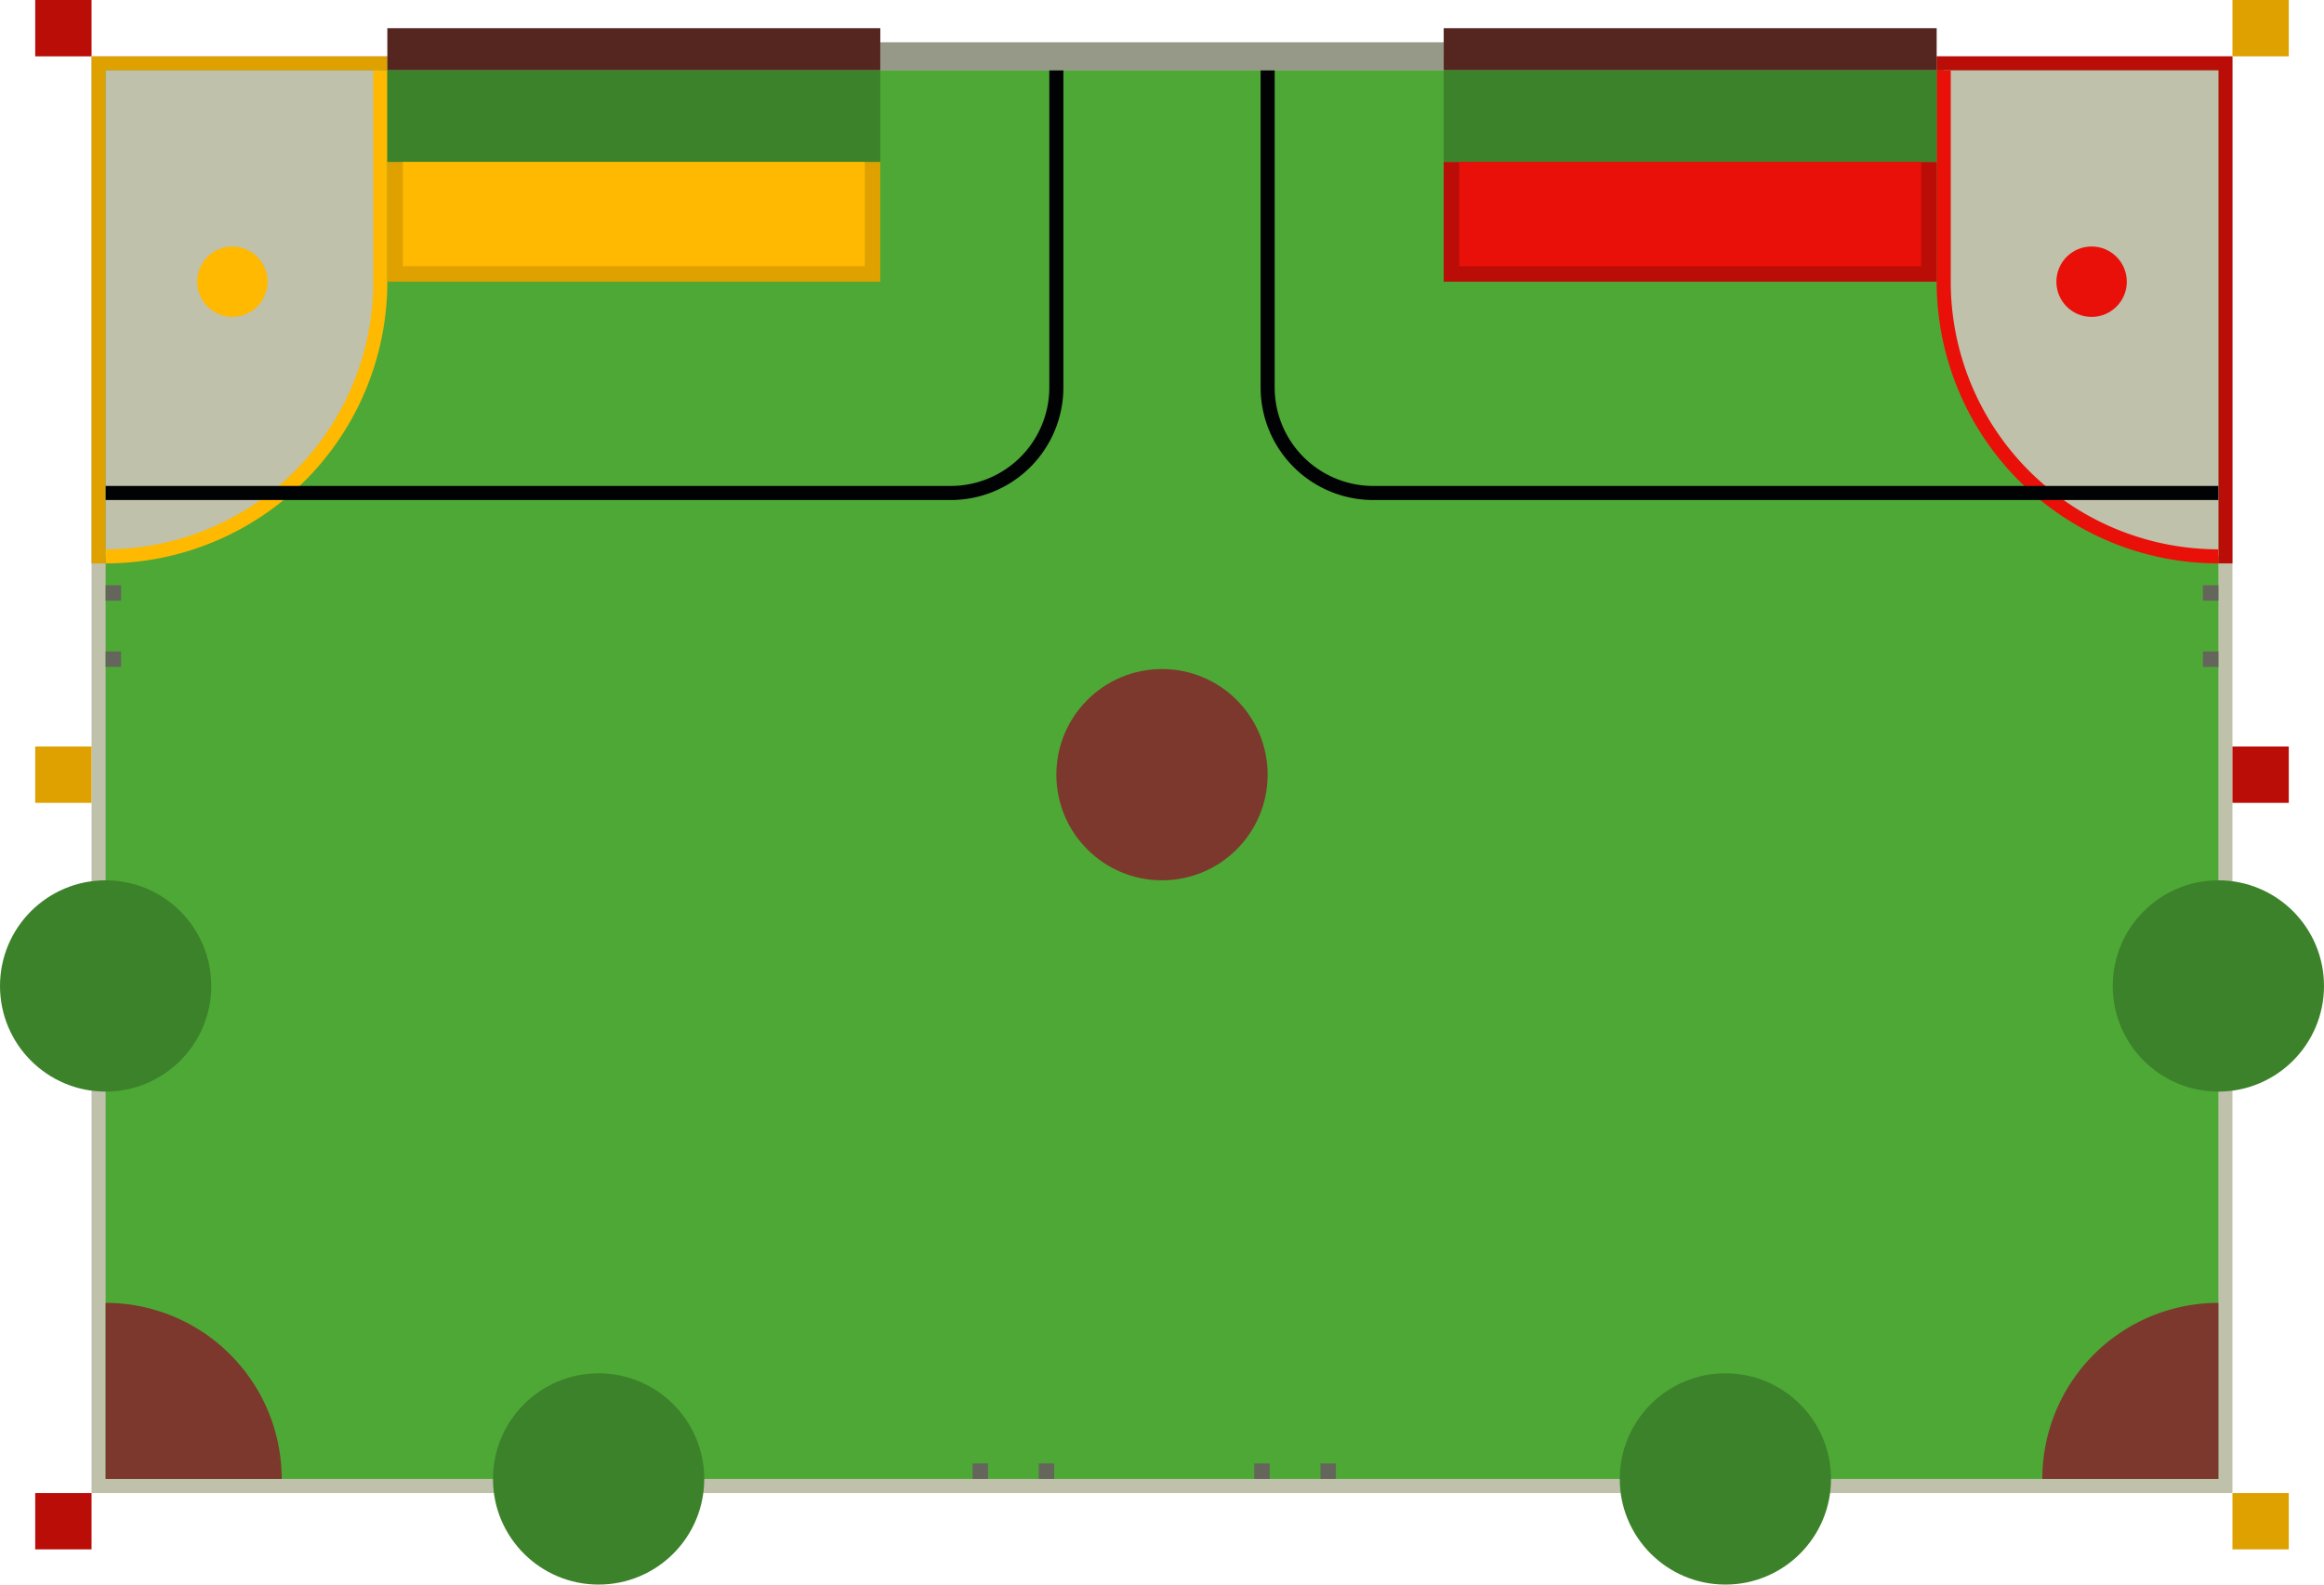 <?xml version="1.0" encoding="UTF-8" standalone="no"?>
<svg
    xmlns="http://www.w3.org/2000/svg"
    width="3300"
    height="2250"
    id="svg2"
    version="1.1">
    <g
        id="field"
        transform="translate(150, 100)">

        <!--
          == Colors ==

          yellow:        #ffb901
          yellow-darker: #dea100
          red:           #e91009
          red-darker:    #ba0d07
          green:         #4ea836
          green-darker:  #3c822a
          gray:          #bfc1ab
          gray-draker:   #979988
          brown:         #7c382d
          brown-darker:  #54261f
          black:         #010204
        -->

        <!-- Main Field -->
        <rect
            style="fill:#bfc1ab;stroke:none"
            id="main_gray_border"
            width="3040"
            height="2040"
            x="-20"
            y="-20" />
        <rect
            style="fill:#dea100;stroke:none"
            id="yellow_border"
            width="420"
            height="720"
            x="-20"
            y="-20" />
        <rect
            style="fill:#ba0d07;stroke:none"
            id="red_border"
            width="420"
            height="720"
            x="2600"
            y="-20" />
        <rect
            style="fill:#54261f;stroke:none"
            id="yellow_mammoth"
            width="700"
            height="60"
            x="400"
            y="-60" />
        <rect
            style="fill:#54261f;stroke:none"
            id="red_mammoth"
            width="700"
            height="60"
            x="1900"
            y="-60" />
        <rect
            style="fill:#979988;stroke:none"
            id="fresco"
            width="800"
            height="40"
            x="1100"
            y="-40" />
        <rect
            style="fill:#4ea836;stroke:none"
            id="mainfield"
            width="3000"
            height="2000"
            x="0"
            y="0" />

        <!-- Start Zones -->
        <path
            style="fill:#bfc1ab;stroke:none"
            id="yellow_start_zone"
            d="M 0 0 h 390 v 300 a 390 390 0 0 1 -390 390 z" />
        <path
            style="fill:none;stroke:#ffb901;stroke-width:20"
            id="yellow_start_zone_border"
            d="M 390 0 v 300 a 390 390 0 0 1 -390 390" />
        <circle
            style="fill:#ffb901;stroke:none"
            id="yellow_hand"
            cx="180"
            cy="300"
            r="50" />
        <path
            style="fill:#bfc1ab;stroke:none"
            id="red_start_zone"
            d="M 3000 0 v 690 a 390 390 0 0 1 -390 -390 v -300 z" />
        <path
            style="fill:none;stroke:#e91009;stroke-width:20"
            id="red_start_zone_border"
            d="M 3000 690 a 390 390 0 0 1 -390 -390 v -300" />
        <circle
            style="fill:#e91009;stroke:none"
            id="red_hand"
            cx="2820"
            cy="300"
            r="50" />

        <!-- Torchs -->
        <rect
            style="fill:#65665b;stroke:none"
            id="yellow_torch_11"
            width="22"
            height="22"
            x="0"
            y="731" />
        <rect
            style="fill:#65665b;stroke:none"
            id="yellow_torch_12"
            width="22"
            height="22"
            x="0"
            y="825" />
        <rect
            style="fill:#65665b;stroke:none"
            id="yellow_torch_21"
            width="22"
            height="22"
            x="1231"
            y="1978" />
        <rect
            style="fill:#65665b;stroke:none"
            id="yellow_torch_22"
            width="22"
            height="22"
            x="1325"
            y="1978" />
        <rect
            style="fill:#65665b;stroke:none"
            id="red_torch_11"
            width="22"
            height="22"
            x="2978"
            y="731" />
        <rect
            style="fill:#65665b;stroke:none"
            id="red_torch_12"
            width="22"
            height="22"
            x="2978"
            y="825" />
        <rect
            style="fill:#65665b;stroke:none"
            id="yellow_torch_21"
            width="22"
            height="22"
            x="1631"
            y="1978" />
        <rect
            style="fill:#65665b;stroke:none"
            id="yellow_torch_22"
            width="22"
            height="22"
            x="1725"
            y="1978" />

        <!-- Fireplaces -->
        <path
            style="fill:#7c382d;stroke:none"
            id="yellow_fireplace"
            d="M 0 2000 h 250 a 250 250 0 0 0 -250 -250 z" />
        <path
            style="fill:#7c382d;stroke:none"
            id="red_fireplace"
            d="M 3000 2000 v -250 a 250 250 0 0 0 -250 250 z" />

        <!-- Hill -->
        <circle
            style="fill:#7c382d;stroke:none"
            id="hill"
            cx="1500"
            cy="1000"
            r="150" />

        <!-- Trees -->
        <circle
            style="fill:#54261f;stroke:none"
            id="yellow_tree_trunk_1"
            cx="0"
            cy="1300"
            r="25" />
        <circle
            style="fill:#3c822a;stroke:none"
            id="yellow_tree_1"
            cx="0"
            cy="1300"
            r="150" />
        <circle
            style="fill:#54261f;stroke:none"
            id="yellow_tree_trunk_2"
            cx="700"
            cy="2000"
            r="25" />
        <circle
            style="fill:#3c822a;stroke:none"
            id="yellow_tree_2"
            cx="700"
            cy="2000"
            r="150" />
        <circle
            style="fill:#54261f;stroke:none"
            id="red_tree_trunk_1"
            cx="3000"
            cy="1300"
            r="25" />
        <circle
            style="fill:#3c822a;stroke:none"
            id="red_tree_1"
            cx="3000"
            cy="1300"
            r="150" />
        <circle
            style="fill:#54261f;stroke:none"
            id="red_tree_trunk_2"
            cx="2300"
            cy="2000"
            r="25" />
        <circle
            style="fill:#3c822a;stroke:none"
            id="red_tree_2"
            cx="2300"
            cy="2000"
            r="150" />

        <!-- Paths -->
        <path
            style="fill:none;stroke:#010204;stroke-width:20"
            id="yellow_black_path"
            d="M 0 600 h 1200 a 150 150 0 0 0 150 -150 v -450" />
        <path
            style="fill:none;stroke:#010204;stroke-width:20"
            id="red_black_path"
            d="M 3000 600 h -1200 a 150 150 0 0 1 -150 -150 v -450" />

        <!-- Baskets -->
        <rect
            style="fill:#3c822a;stroke:none"
            id="yellow_basket_border_green"
            width="700"
            height="130"
            x="400"
            y="0" />
        <rect
            style="fill:#dea100;stroke:none"
            id="yellow_basket_border_yellow"
            width="700"
            height="170"
            x="400"
            y="130" />
        <rect
            style="fill:#ffb901;stroke:none"
            id="yellow_basket"
            width="656"
            height="148"
            x="422"
            y="130" />
        <rect
            style="fill:#3c822a;stroke:none"
            id="red_basket_border_green"
            width="700"
            height="130"
            x="1900"
            y="0" />
        <rect
            style="fill:#ba0d07;stroke:none"
            id="red_basket_border_red"
            width="700"
            height="170"
            x="1900"
            y="130" />
        <rect
            style="fill:#e91009;stroke:none"
            id="red_basket"
            width="656"
            height="148"
            x="1922"
            y="130" />

        <!-- Beacon places -->
        <rect
            style="fill:#ba0d07;stroke:none"
            id="red_beacon_1"
            width="80"
            height="80"
            x="-100"
            y="-100" />
        <rect
            style="fill:#dea100;stroke:none"
            id="yellow_beacon_1"
            width="80"
            height="80"
            x="-100"
            y="960" />
        <rect
            style="fill:#ba0d07;stroke:none"
            id="red_beacon_2"
            width="80"
            height="80"
            x="-100"
            y="2020" />
        <rect
            style="fill:#dea100;stroke:none"
            id="yellow_beacon_2"
            width="80"
            height="80"
            x="3020"
            y="-100" />
        <rect
            style="fill:#ba0d07;stroke:none"
            id="red_beacon_3"
            width="80"
            height="80"
            x="3020"
            y="960" />
        <rect
            style="fill:#dea100;stroke:none"
            id="yellow_beacon_3"
            width="80"
            height="80"
            x="3020"
            y="2020" />
    </g>
</svg>

